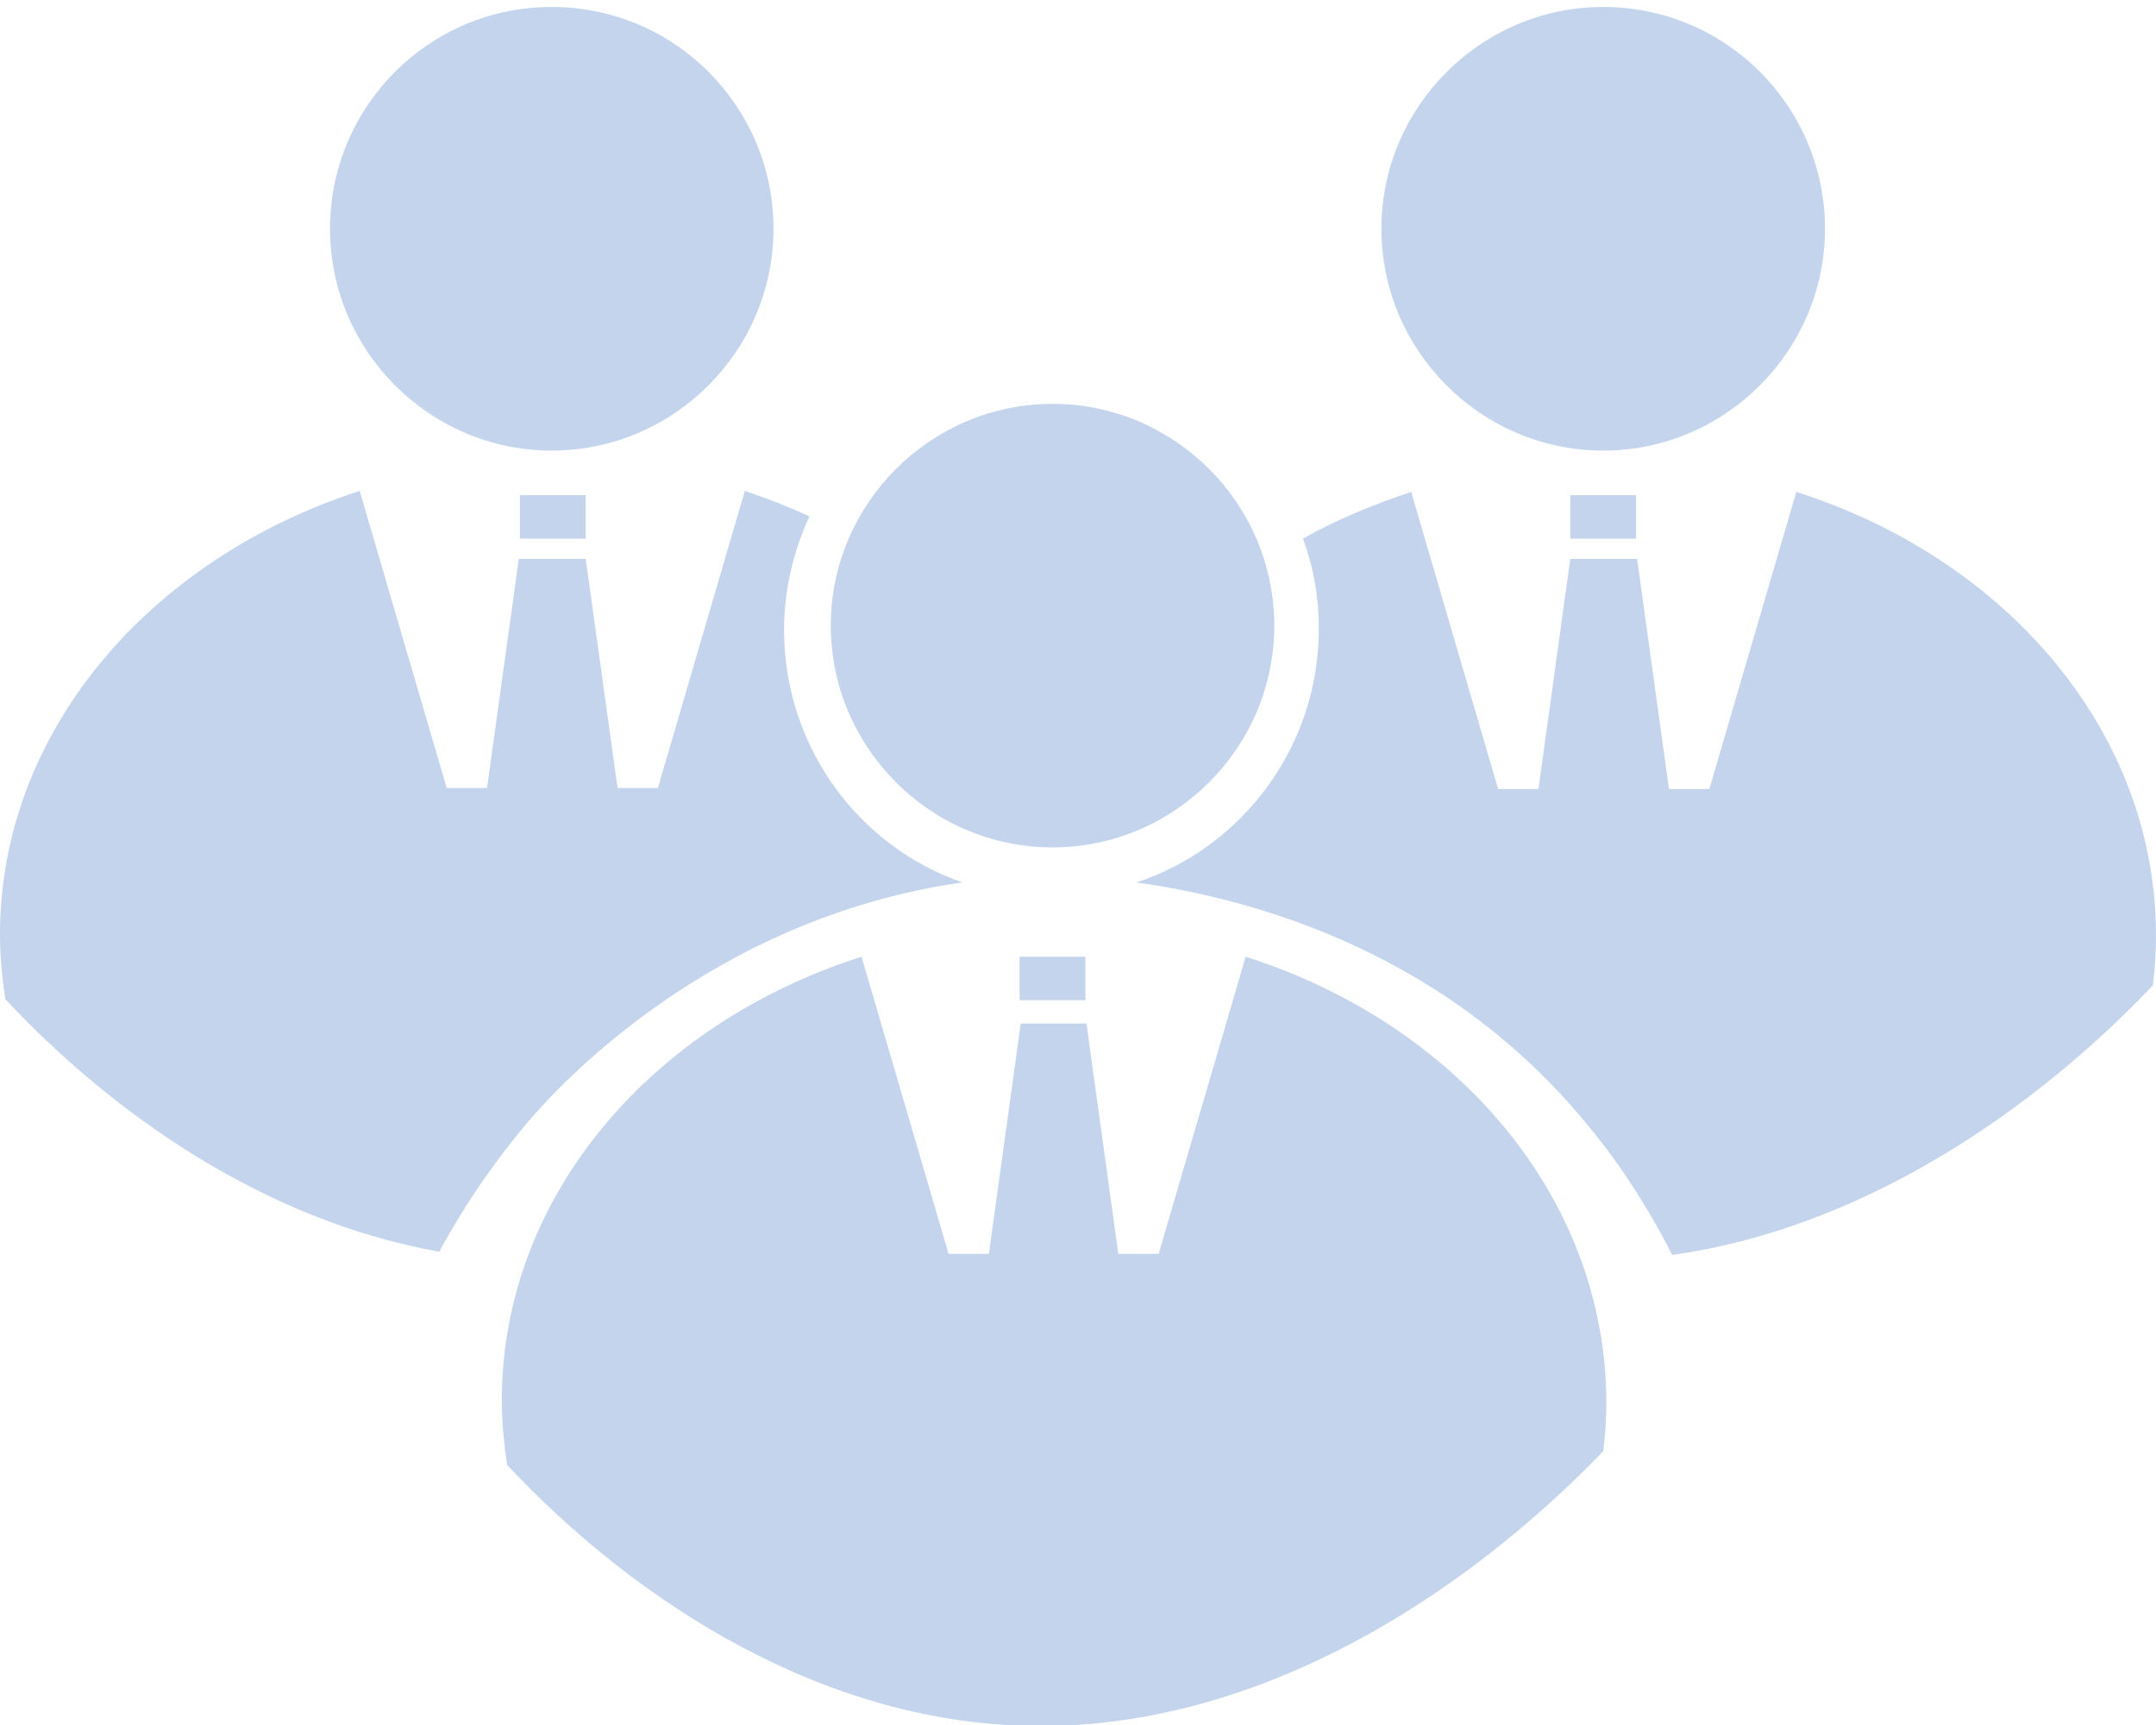 <svg width="30" height="24" viewBox="0 0 30 24" fill="none" xmlns="http://www.w3.org/2000/svg">
<path d="M14.646 11.79C16.343 11.79 17.731 10.402 17.731 8.705C17.731 7.007 16.343 5.619 14.646 5.619C12.948 5.619 11.56 7.007 11.56 8.705C11.56 10.402 12.948 11.79 14.646 11.79Z" fill="#C4D4EC"/>
<path d="M17.333 13.311L16.122 17.445H15.561L15.118 14.241H14.66H14.203L13.76 17.445H13.199L11.988 13.311C9.065 14.241 6.983 16.648 6.983 19.482C6.983 19.792 7.013 20.088 7.057 20.383C8.858 22.302 11.501 24.015 14.483 24.015C17.569 24.015 20.389 22.184 22.308 20.191C22.338 19.955 22.352 19.733 22.352 19.497C22.338 16.648 20.256 14.241 17.333 13.311Z" fill="#C4D4EC"/>
<path d="M15.103 13.311H14.188V13.916H15.103V13.311Z" fill="#C4D4EC"/>
<path d="M7.677 6.269C9.375 6.269 10.763 4.881 10.763 3.183C10.763 1.485 9.39 0.097 7.677 0.097C5.965 0.097 4.592 1.485 4.592 3.183C4.592 4.881 5.979 6.269 7.677 6.269Z" fill="#C4D4EC"/>
<path d="M8.15 6.889H7.234V7.494H8.15V6.889Z" fill="#C4D4EC"/>
<path d="M22.308 6.269C24.006 6.269 25.394 4.881 25.394 3.183C25.394 1.485 24.021 0.097 22.308 0.097C20.61 0.097 19.222 1.485 19.222 3.183C19.222 4.881 20.61 6.269 22.308 6.269Z" fill="#C4D4EC"/>
<path d="M22.766 6.889H21.85V7.494H22.766V6.889Z" fill="#C4D4EC"/>
<path d="M13.391 12.277C11.944 11.776 10.91 10.388 10.91 8.764C10.91 8.203 11.043 7.656 11.265 7.184C10.97 7.051 10.674 6.933 10.364 6.83L9.154 10.964H8.593L8.15 7.775H7.677H7.219L6.777 10.964H6.216L5.005 6.83C2.082 7.775 0 10.181 0 13.001C0 13.311 0.03 13.606 0.074 13.902C1.594 15.526 3.706 16.987 6.112 17.415C6.599 16.515 7.116 15.88 7.367 15.585C7.736 15.156 9.862 12.78 13.391 12.277Z" fill="#C4D4EC"/>
<path d="M24.995 6.844L23.785 10.978H23.223L22.78 7.775H22.323H21.85L21.407 10.978H20.846L19.636 6.844C19.104 7.022 18.602 7.228 18.13 7.494C18.278 7.893 18.351 8.306 18.351 8.749C18.351 10.388 17.288 11.79 15.812 12.278C17.407 12.499 20.226 13.237 22.249 15.85C22.441 16.087 22.854 16.648 23.268 17.46C25.91 17.09 28.287 15.466 29.956 13.71C29.985 13.473 30 13.252 30 13.016C30 10.181 27.918 7.775 24.995 6.844Z" fill="#C4D4EC"/>
</svg>
